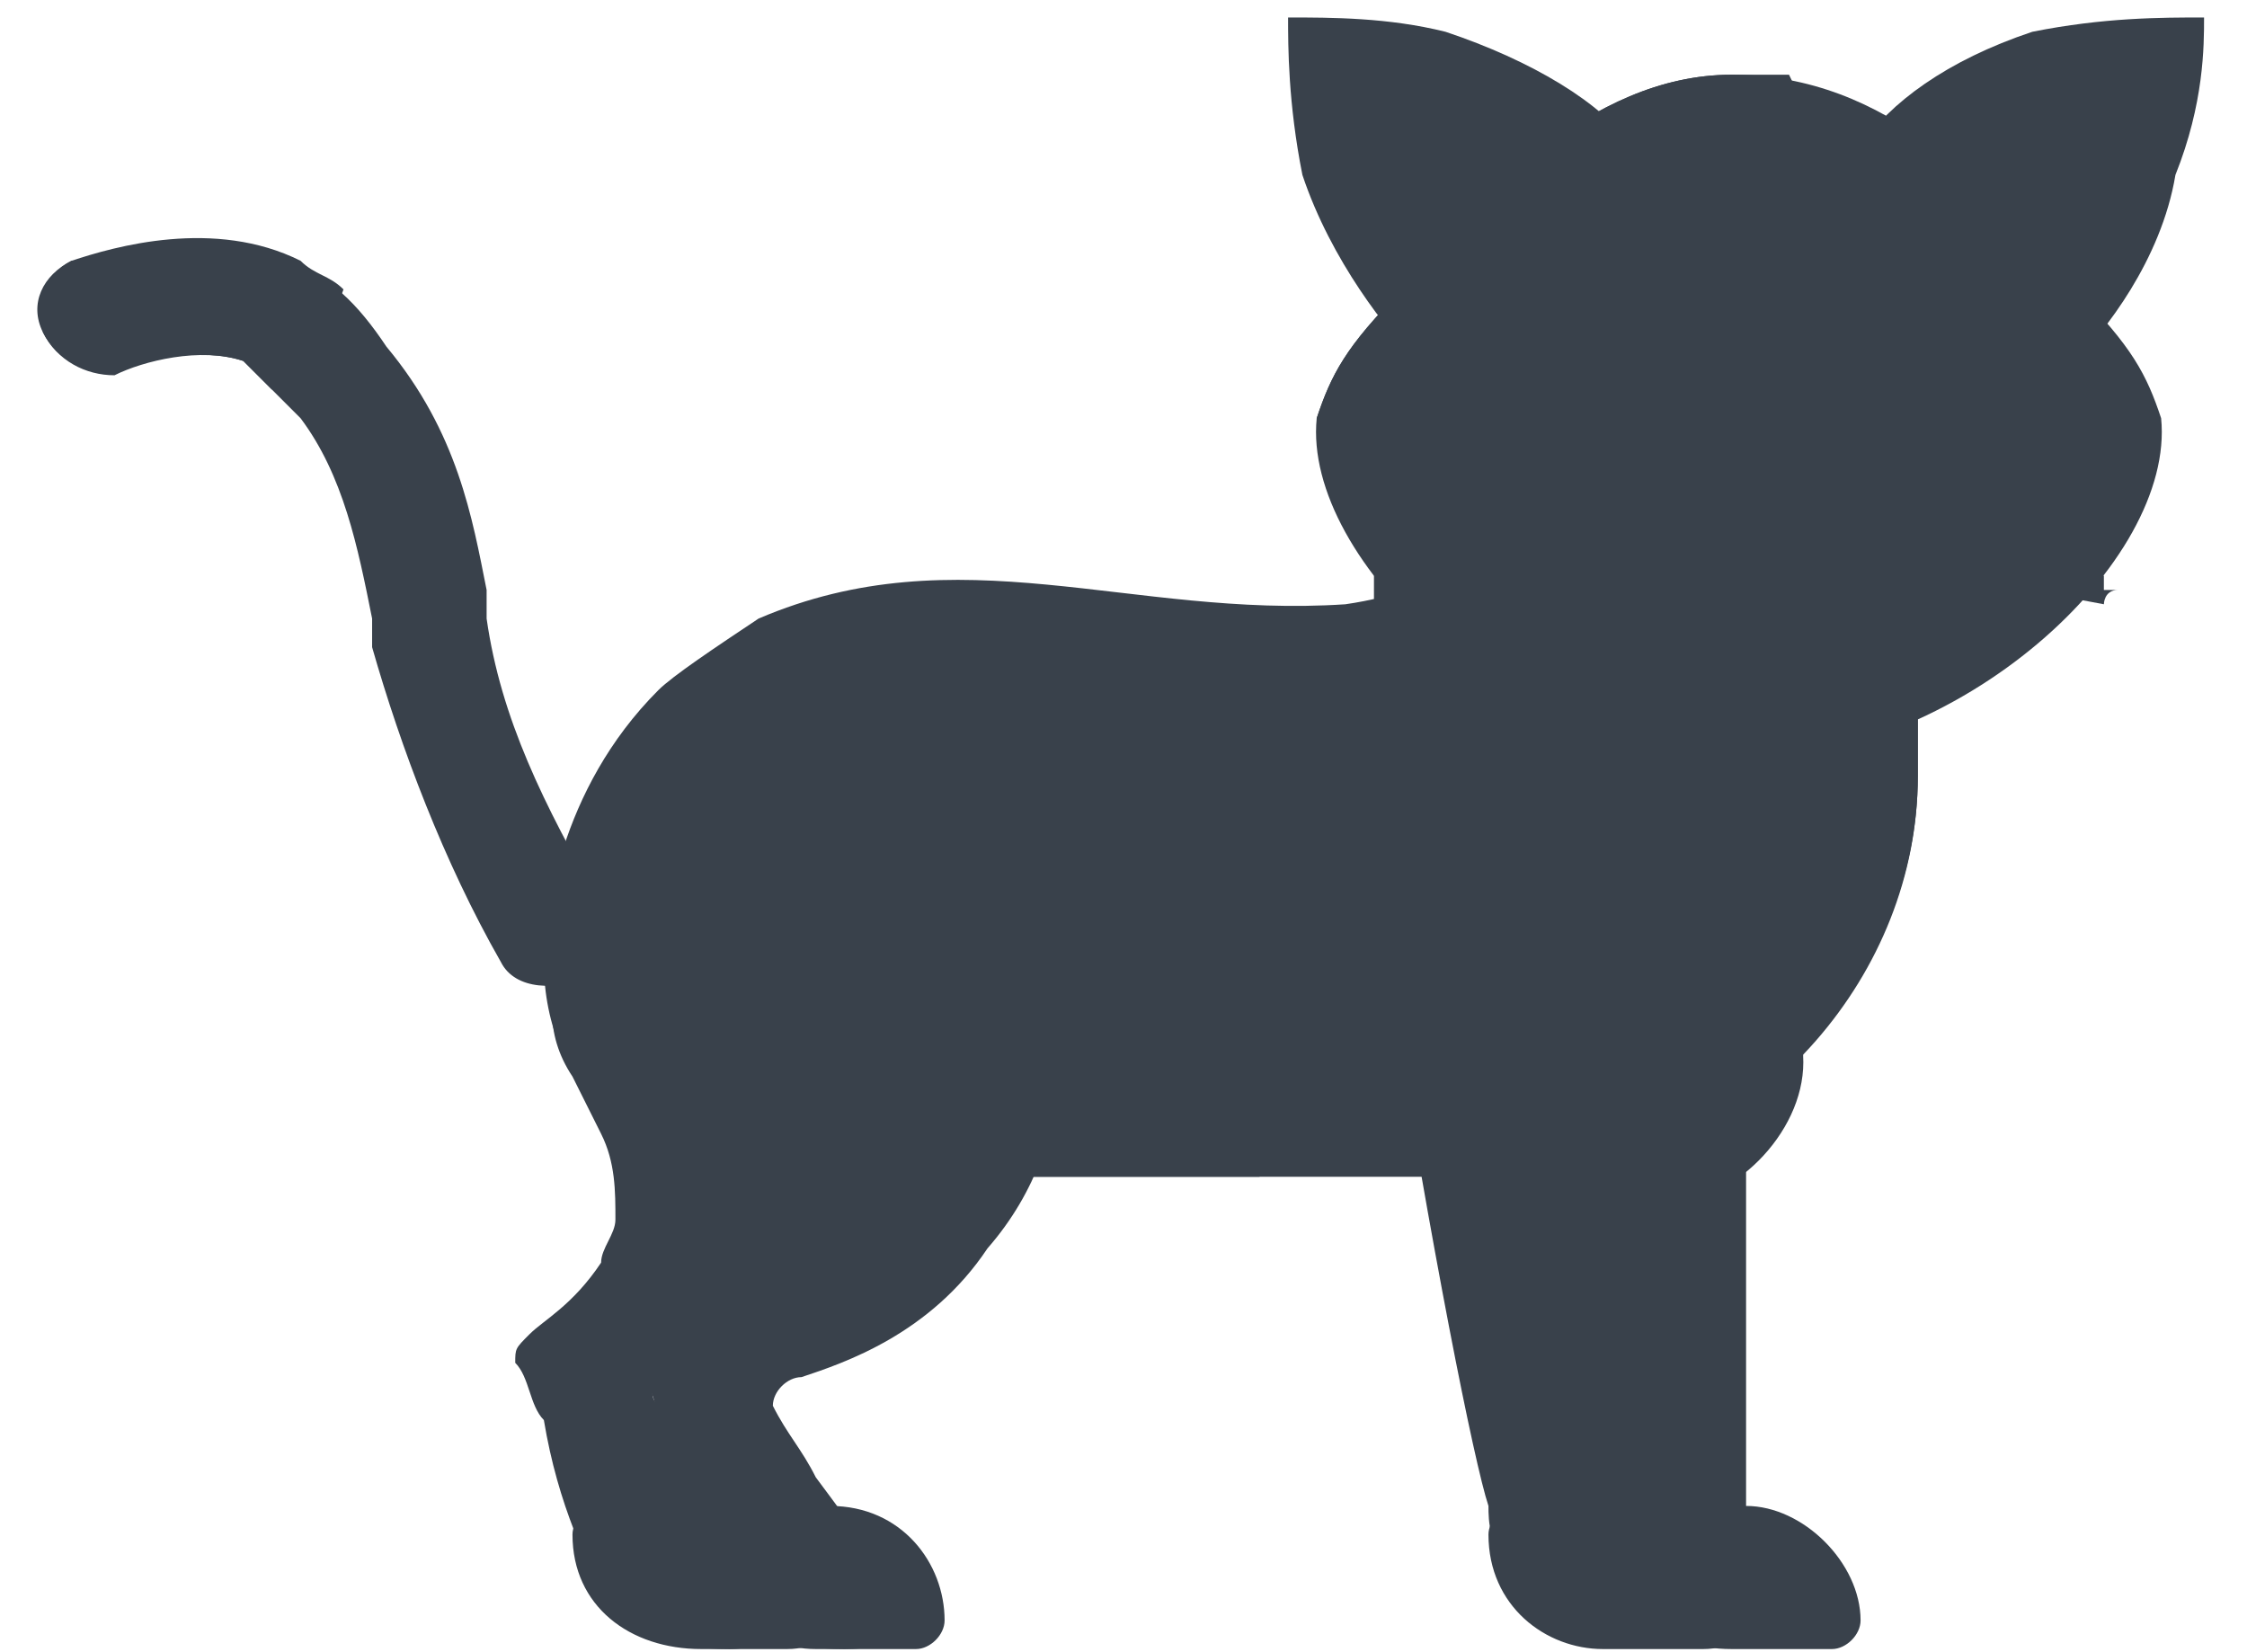 <?xml version="1.0" encoding="UTF-8"?>
<!DOCTYPE svg PUBLIC "-//W3C//DTD SVG 1.1//EN" "http://www.w3.org/Graphics/SVG/1.1/DTD/svg11.dtd">
<!-- Creator: CorelDRAW 2018 (64-Bit) -->
<svg xmlns="http://www.w3.org/2000/svg" xml:space="preserve" width="68px" height="50px" version="1.1" style="shape-rendering:geometricPrecision; text-rendering:geometricPrecision; image-rendering:optimizeQuality; fill-rule:evenodd; clip-rule:evenodd"
viewBox="0 0 1.57 1.15"
 xmlns:xlink="http://www.w3.org/1999/xlink">
 <defs>
  <style type="text/css">
   <![CDATA[
    .fil1 {fill:none}
    .fil0 {fill:#39414B;fill-rule:nonzero}
   ]]>
  </style>
 </defs>
 <g id="Слой_x0020_1">
  <g id="_1032995808">
   <g>
    <path class="fil0" d="M1.16 0.84l-0.02 0c-0.06,0 -0.11,-0.05 -0.11,-0.1 0,-0.06 0.05,-0.11 0.11,-0.11l0.02 0c0.05,0 0.1,0.05 0.1,0.11 0,0.05 -0.05,0.1 -0.1,0.1z"/>
   </g>
   <g>
    <path class="fil0" d="M1.17 1.11c-0.01,0 -0.03,-0.01 -0.03,-0.01 -0.01,-0.02 -0.02,-0.04 -0.02,-0.05 -0.01,-0.03 -0.03,-0.18 -0.06,-0.37 0,-0.03 0.09,0.03 0.11,0.03 0.03,0 0.05,0.02 0.05,0.05l0 0.3c0,0.03 -0.02,0.05 -0.05,0.05z"/>
   </g>
   <g>
    <path class="fil0" d="M0.42 0.66l0.08 0.13c0.01,0.02 0.02,0.04 0.01,0.06 0,0.01 0,0.02 -0.01,0.03 -0.01,0.03 -0.03,0.04 -0.05,0.05 0,0.01 0,0.01 0,0.02 0,0.01 0.01,0.03 0.01,0.04 0.02,0.06 0.04,0.1 0.06,0.14 0.01,0.01 0.03,0.02 0.07,0.02 0.03,0 0.05,-0.01 0.06,-0.02 -0.03,-0.03 -0.05,-0.06 -0.08,-0.1 -0.01,-0.02 -0.02,-0.03 -0.03,-0.05 0,-0.01 0.01,-0.02 0.02,-0.02 0.03,-0.01 0.09,-0.03 0.13,-0.09 0.07,-0.08 0.05,-0.18 0.05,-0.2 -0.09,-0.02 -0.19,-0.04 -0.28,-0.06 -0.03,0 -0.05,0.03 -0.04,0.05z"/>
   </g>
   <g>
    <path class="fil0" d="M0.64 1.15l-0.07 0c-0.04,0 -0.08,-0.03 -0.08,-0.08 0,-0.01 0.01,-0.02 0.02,-0.02l0.07 0c0.05,0 0.08,0.04 0.08,0.08 0,0.01 -0.01,0.02 -0.02,0.02z"/>
   </g>
   <g>
    <path class="fil0" d="M1.04 0.82l-0.51 0c-0.08,0 -0.15,-0.06 -0.15,-0.15 0,-0.03 0.01,-0.12 0.08,-0.19 0.01,-0.01 0.04,-0.03 0.07,-0.05 0.14,-0.06 0.26,0 0.41,-0.01 0.07,-0.01 0.14,-0.05 0.25,-0.13 0.03,0.03 0.09,-0.01 0.12,0.06 0.02,0.02 0.03,0.02 0.03,0.04l0 0.15c0,0.15 -0.13,0.28 -0.3,0.28z"/>
   </g>
   <path class="fil0" d="M0.89 0.77l0 -0.09c0,-0.11 -0.09,-0.21 -0.2,-0.21 -0.12,0 -0.21,0.1 -0.21,0.21l0 0.09c0,0.02 0.01,0.03 0.01,0.05 0.01,0 0.03,0 0.04,0l0.35 0c0.01,-0.01 0.01,-0.03 0.01,-0.05z"/>
   <path class="fil0" d="M1.3 0.32c-0.16,0.01 -0.28,0.14 -0.28,0.3 0,0.08 0.03,0.15 0.08,0.2 0.13,-0.02 0.24,-0.14 0.24,-0.28l0 -0.15c0,-0.02 -0.01,-0.02 -0.03,-0.04 0,-0.02 -0.01,-0.02 -0.01,-0.03z"/>
   <path class="fil0" d="M0.4 0.75l0.02 0.04c0.01,0.02 0.01,0.04 0.01,0.06 0,0.01 -0.01,0.02 -0.01,0.03 -0.02,0.03 -0.04,0.04 -0.05,0.05 -0.01,0.01 -0.01,0.01 -0.01,0.02 0.01,0.01 0.01,0.03 0.02,0.04 0.01,0.06 0.03,0.1 0.05,0.14 0.01,0.01 0.04,0.02 0.08,0.02 0.02,0 0.04,-0.01 0.05,-0.02 -0.02,-0.03 -0.05,-0.06 -0.08,-0.1 -0.01,-0.02 -0.01,-0.03 -0.02,-0.05 -0.01,-0.01 0,-0.02 0.01,-0.02 0.03,-0.01 0.09,-0.03 0.13,-0.09 0.08,-0.08 0.06,-0.18 0.05,-0.2 -0.05,-0.01 -0.11,-0.02 -0.17,-0.04 -0.07,-0.01 -0.12,0.06 -0.08,0.12z"/>
   <g>
    <path class="fil0" d="M0.55 1.15l-0.06 0c-0.05,0 -0.09,-0.03 -0.09,-0.08 0,-0.01 0.01,-0.02 0.02,-0.02l0.08 0c0.04,0 0.08,0.04 0.08,0.08 0,0.01 -0.01,0.02 -0.03,0.02z"/>
   </g>
   <g>
    <path class="fil0" d="M1.28 1.15l-0.07 0c-0.05,0 -0.08,-0.03 -0.08,-0.08 0,-0.01 0,-0.02 0.02,-0.02l0.07 0c0.04,0 0.08,0.04 0.08,0.08 0,0.01 -0.01,0.02 -0.02,0.02z"/>
   </g>
   <g>
    <path class="fil0" d="M1.08 0.84l-0.01 0c-0.06,0 -0.11,-0.05 -0.11,-0.1 0,-0.06 0.05,-0.11 0.11,-0.11l0.01 0c0.06,0 0.11,0.05 0.11,0.11 0,0.05 -0.05,0.1 -0.11,0.1z"/>
   </g>
   <g>
    <path class="fil0" d="M1.09 1.11c-0.02,0 -0.03,-0.01 -0.03,-0.01 -0.02,-0.02 -0.02,-0.04 -0.02,-0.05 -0.01,-0.03 -0.04,-0.18 -0.07,-0.37 0,-0.03 0.1,0.03 0.12,0.03 0.03,0 0.05,0.02 0.05,0.05l0 0.3c0,0.03 -0.02,0.05 -0.05,0.05z"/>
   </g>
   <g>
    <path class="fil0" d="M1.19 1.15l-0.07 0c-0.04,0 -0.08,-0.03 -0.08,-0.08 0,-0.01 0.01,-0.02 0.02,-0.02l0.07 0c0.05,0 0.09,0.04 0.09,0.08 0,0.01 -0.01,0.02 -0.03,0.02z"/>
   </g>
   <path class="fil0" d="M1.14 0.1c-0.02,-0.03 -0.07,-0.06 -0.13,-0.08 -0.04,-0.01 -0.08,-0.01 -0.11,-0.01 0,0.02 0,0.06 0.01,0.11 0.02,0.06 0.06,0.11 0.08,0.13 0.05,-0.05 0.1,-0.1 0.15,-0.15z"/>
   <path class="fil0" d="M1.09 0.11c-0.01,-0.01 -0.04,-0.03 -0.07,-0.04 -0.03,-0.01 -0.05,-0.01 -0.07,-0.01 0,0.01 0,0.04 0.01,0.06 0.01,0.04 0.03,0.07 0.04,0.08 0.03,-0.03 0.06,-0.06 0.09,-0.09z"/>
   <g>
    <path class="fil0" d="M1.3 0.1c0.02,-0.03 0.06,-0.06 0.12,-0.08 0.05,-0.01 0.09,-0.01 0.12,-0.01 0,0.02 0,0.06 -0.02,0.11 -0.01,0.06 -0.05,0.11 -0.07,0.13 -0.05,-0.05 -0.1,-0.1 -0.15,-0.15z"/>
   </g>
   <g>
    <path class="fil0" d="M1.35 0.11c0.01,-0.01 0.04,-0.03 0.07,-0.04 0.03,-0.01 0.05,-0.01 0.07,-0.01 0,0.01 0,0.04 -0.01,0.06 -0.01,0.04 -0.03,0.07 -0.04,0.08 -0.03,-0.03 -0.06,-0.06 -0.09,-0.09z"/>
   </g>
   <g>
    <path class="fil0" d="M1.51 0.29c0.01,0.1 -0.14,0.24 -0.3,0.24 -0.15,0 -0.3,-0.14 -0.29,-0.24 0.01,-0.03 0.02,-0.05 0.06,-0.09 0.05,-0.06 0.13,-0.15 0.23,-0.15 0.11,0 0.18,0.08 0.24,0.15 0.04,0.04 0.05,0.06 0.06,0.09z"/>
   </g>
   <path class="fil0" d="M1.26 0.09c0,-0.01 0,-0.02 -0.01,-0.04 -0.01,0 -0.02,0 -0.04,0 -0.1,0 -0.18,0.09 -0.23,0.15 -0.04,0.04 -0.05,0.06 -0.06,0.09 0,0.03 0.01,0.07 0.04,0.1 0,0 0,0 0,0 0.16,0 0.3,-0.13 0.3,-0.3z"/>
   <path class="fil0" d="M1.15 0.3c0,0 -0.01,0 -0.01,-0.01 0,-0.02 -0.02,-0.03 -0.04,-0.03 -0.03,0 -0.05,0.01 -0.05,0.03 0,0.01 0,0.01 0,0.01 -0.01,0 -0.01,0 -0.01,-0.01 0,-0.03 0.02,-0.05 0.06,-0.05 0.03,0 0.06,0.02 0.06,0.05 0,0.01 -0.01,0.01 -0.01,0.01z"/>
   <path class="fil0" d="M1.38 0.3c0,0 -0.01,0 -0.01,-0.01 0,-0.02 -0.02,-0.03 -0.04,-0.03 -0.03,0 -0.05,0.01 -0.05,0.03 0,0.01 0,0.01 0,0.01 -0.01,0 -0.01,0 -0.01,-0.01 0,-0.03 0.02,-0.05 0.06,-0.05 0.03,0 0.06,0.02 0.06,0.05 0,0.01 -0.01,0.01 -0.01,0.01z"/>
   <g>
    <path class="fil0" d="M1.24 0.5l-0.05 0c-0.01,0 -0.01,0 -0.01,0 -0.05,-0.01 -0.08,-0.06 -0.06,-0.1 0.01,-0.01 0.02,-0.03 0.02,-0.04 0.01,-0.01 0.03,-0.02 0.04,-0.03 0.02,-0.02 0.04,-0.02 0.06,0 0.01,0.01 0.03,0.02 0.04,0.03 0.01,0.02 0.02,0.03 0.02,0.04 0.01,0.03 0.01,0.06 -0.01,0.08 0,0 0,0 0,0 -0.02,0.01 -0.03,0.02 -0.05,0.02z"/>
   </g>
   <g>
    <path class="fil0" d="M1.21 0.41c0,0 0,0 0,0l0 -0.04c0,0 0,0 0,0 0.01,0 0.01,0 0.01,0l0 0.04c0,0 0,0 -0.01,0z"/>
   </g>
   <g>
    <path class="fil0" d="M1.18 0.34l0.06 0c0.01,0 0.01,0.01 0.01,0.01l-0.03 0.02c0,0.01 -0.01,0.01 -0.02,0l-0.02 -0.02c0,0 0,-0.01 0,-0.01z"/>
   </g>
   <path class="fil0" d="M1.24 0.43c-0.02,0 -0.03,-0.01 -0.03,-0.03 0,0 0,0 0,0 0.01,0 0.01,0 0.01,0 0,0.01 0.01,0.02 0.02,0.02 0.02,0 0.03,-0.01 0.03,-0.02 0,0 0,0 0,0 0,0 0.01,0 0.01,0 0,0.02 -0.02,0.03 -0.04,0.03z"/>
   <path class="fil0" d="M1.18 0.43c-0.01,0 -0.03,-0.01 -0.03,-0.03 0,0 0,0 0,0 0.01,0 0.01,0 0.01,0 0,0.01 0.01,0.02 0.02,0.02 0.02,0 0.03,-0.01 0.03,-0.02 0,0 0,0 0,0 0.01,0 0.01,0 0.01,0 0,0.02 -0.02,0.03 -0.04,0.03z"/>
   <g>
    <path class="fil0" d="M0.05 0.18c-0.02,0.01 -0.02,0.03 -0.02,0.05 0.01,0.02 0.03,0.03 0.05,0.02 0.02,0 0.06,-0.01 0.09,0 0.01,0.01 0.02,0.02 0.04,0.04 0.03,0.04 0.04,0.09 0.05,0.14 0,0 0,0.01 0,0.02 0.02,0.07 0.05,0.15 0.09,0.22 0.01,0.02 0.04,0.02 0.06,0.01 0.01,-0.01 0.02,-0.03 0.01,-0.05 -0.04,-0.07 -0.07,-0.13 -0.08,-0.2 0,0 0,-0.01 0,-0.02 -0.01,-0.05 -0.02,-0.11 -0.07,-0.17 -0.02,-0.03 -0.04,-0.05 -0.07,-0.06 -0.05,-0.02 -0.11,-0.01 -0.14,0 -0.01,0 -0.01,0 -0.01,0z"/>
   </g>
   <g>
    <path class="fil0" d="M0.19 0.27c-0.01,-0.01 -0.01,-0.01 -0.02,-0.02 -0.03,-0.01 -0.07,0 -0.09,0.01 -0.02,0 -0.04,-0.01 -0.05,-0.03 -0.01,-0.02 0,-0.04 0.02,-0.05 0,0 0,0 0,0 0.03,-0.01 0.1,-0.03 0.16,0 0.01,0.01 0.02,0.01 0.03,0.02 -0.01,0.03 -0.03,0.05 -0.05,0.07z"/>
   </g>
   <path class="fil0" d="M0.47 0.96c0,0 0,0 -0.01,-0.01 0,0 0.01,0 0.01,-0.01 0.03,0 0.07,-0.02 0.1,-0.05 0.01,0 0.02,-0.01 0.03,-0.02 0.03,-0.04 0.04,-0.08 0.05,-0.12 0,0 0,-0.01 0.01,-0.01 0,0 0,0.01 0,0.01 0,0.05 -0.02,0.09 -0.05,0.13 -0.01,0.01 -0.02,0.02 -0.03,0.03 -0.04,0.03 -0.08,0.04 -0.11,0.05 0,0 0,0 0,0z"/>
   <path class="fil0" d="M1.13 0.91c0,0 -0.01,-0.01 -0.01,-0.01l0 -0.08 0.01 0c0.03,-0.02 0.05,-0.05 0.05,-0.09 0,0 0,0 0,0 0.01,0 0.01,0 0.01,0 0,0.04 -0.02,0.08 -0.05,0.1l0 0.07c0,0 -0.01,0.01 -0.01,0.01z"/>
   <g>
    <path class="fil0" d="M1.12 0.35c0,0 0,0 0,0l-0.15 -0.03c-0.01,0 -0.01,0 -0.01,0 0,0 0,0.01 0,0.01l0.16 0.03c0,0 0,-0.01 0,-0.01z"/>
    <path class="fil0" d="M1.12 0.36c0,0 0,0 0,0l-0.16 -0.03c0,0 0,0 0,0 0,0 0,-0.01 0,-0.01 0,0 0,0 0,0 0,0 0,0 0.01,0l0.15 0.03c0,0 0.01,0 0,0l0 0c0,0.01 0,0.01 0,0.01zm-0.16 -0.04l0 0 0 0 0 0z"/>
   </g>
   <g>
    <path class="fil0" d="M0.96 0.41c0,0 0,0 0,0l0.16 -0.03c0,0 0,0 0,0 0,0 0,0 0,0l-0.15 0.03c-0.01,0 -0.01,0 -0.01,0z"/>
    <path class="fil0" d="M0.97 0.42c-0.01,0 -0.01,0 -0.01,0 0,0 0,-0.01 0,-0.01 0,0 0,0 0,0 0,0 0,-0.01 0,-0.01l0.16 -0.02c0,-0.01 0,0 0,0 0,0 0,0 0,0 0.01,0 0,0.01 0,0.01l-0.15 0.03c0,0 0,0 0,0zm0 -0.01l0 0 0 0 0 0z"/>
   </g>
   <g>
    <path class="fil0" d="M1.31 0.35c0,0 0,0 0,0l0.16 -0.03c0,0 0,0 0,0 0,0 0,0.01 0,0.01l-0.15 0.03c-0.01,0 -0.01,-0.01 -0.01,-0.01z"/>
    <path class="fil0" d="M1.32 0.36c-0.01,0 -0.01,0 -0.01,-0.01l0 0c0,0 0,0 0,0l0.16 -0.03c0,0 0,0 0,0 0,0 0,0 0.01,0 0,0.01 -0.01,0.01 -0.01,0.01l-0.15 0.03c0,0 0,0 0,0z"/>
   </g>
   <g>
    <path class="fil0" d="M1.47 0.41c0,0 0,0 0,0l-0.15 -0.03c-0.01,0 -0.01,0 -0.01,0 0,0 0,0 0,0l0.16 0.03c0,0 0,0 0,0z"/>
    <path class="fil0" d="M1.47 0.42c0,0 0,0 0,0l-0.16 -0.03c0,0 0,-0.01 0,-0.01 0,0 0,-0.01 0.01,0l0.15 0.02c0,0 0,0.01 0,0.01 0.01,0 0.01,0 0.01,0 -0.01,0 -0.01,0.01 -0.01,0.01 0,0 0,0 0,0zm0 -0.01l0 0 0 0 0 0z"/>
   </g>
  </g>
  <rect class="fil1" width="1.57" height="1.15"/>
 </g>
</svg>

